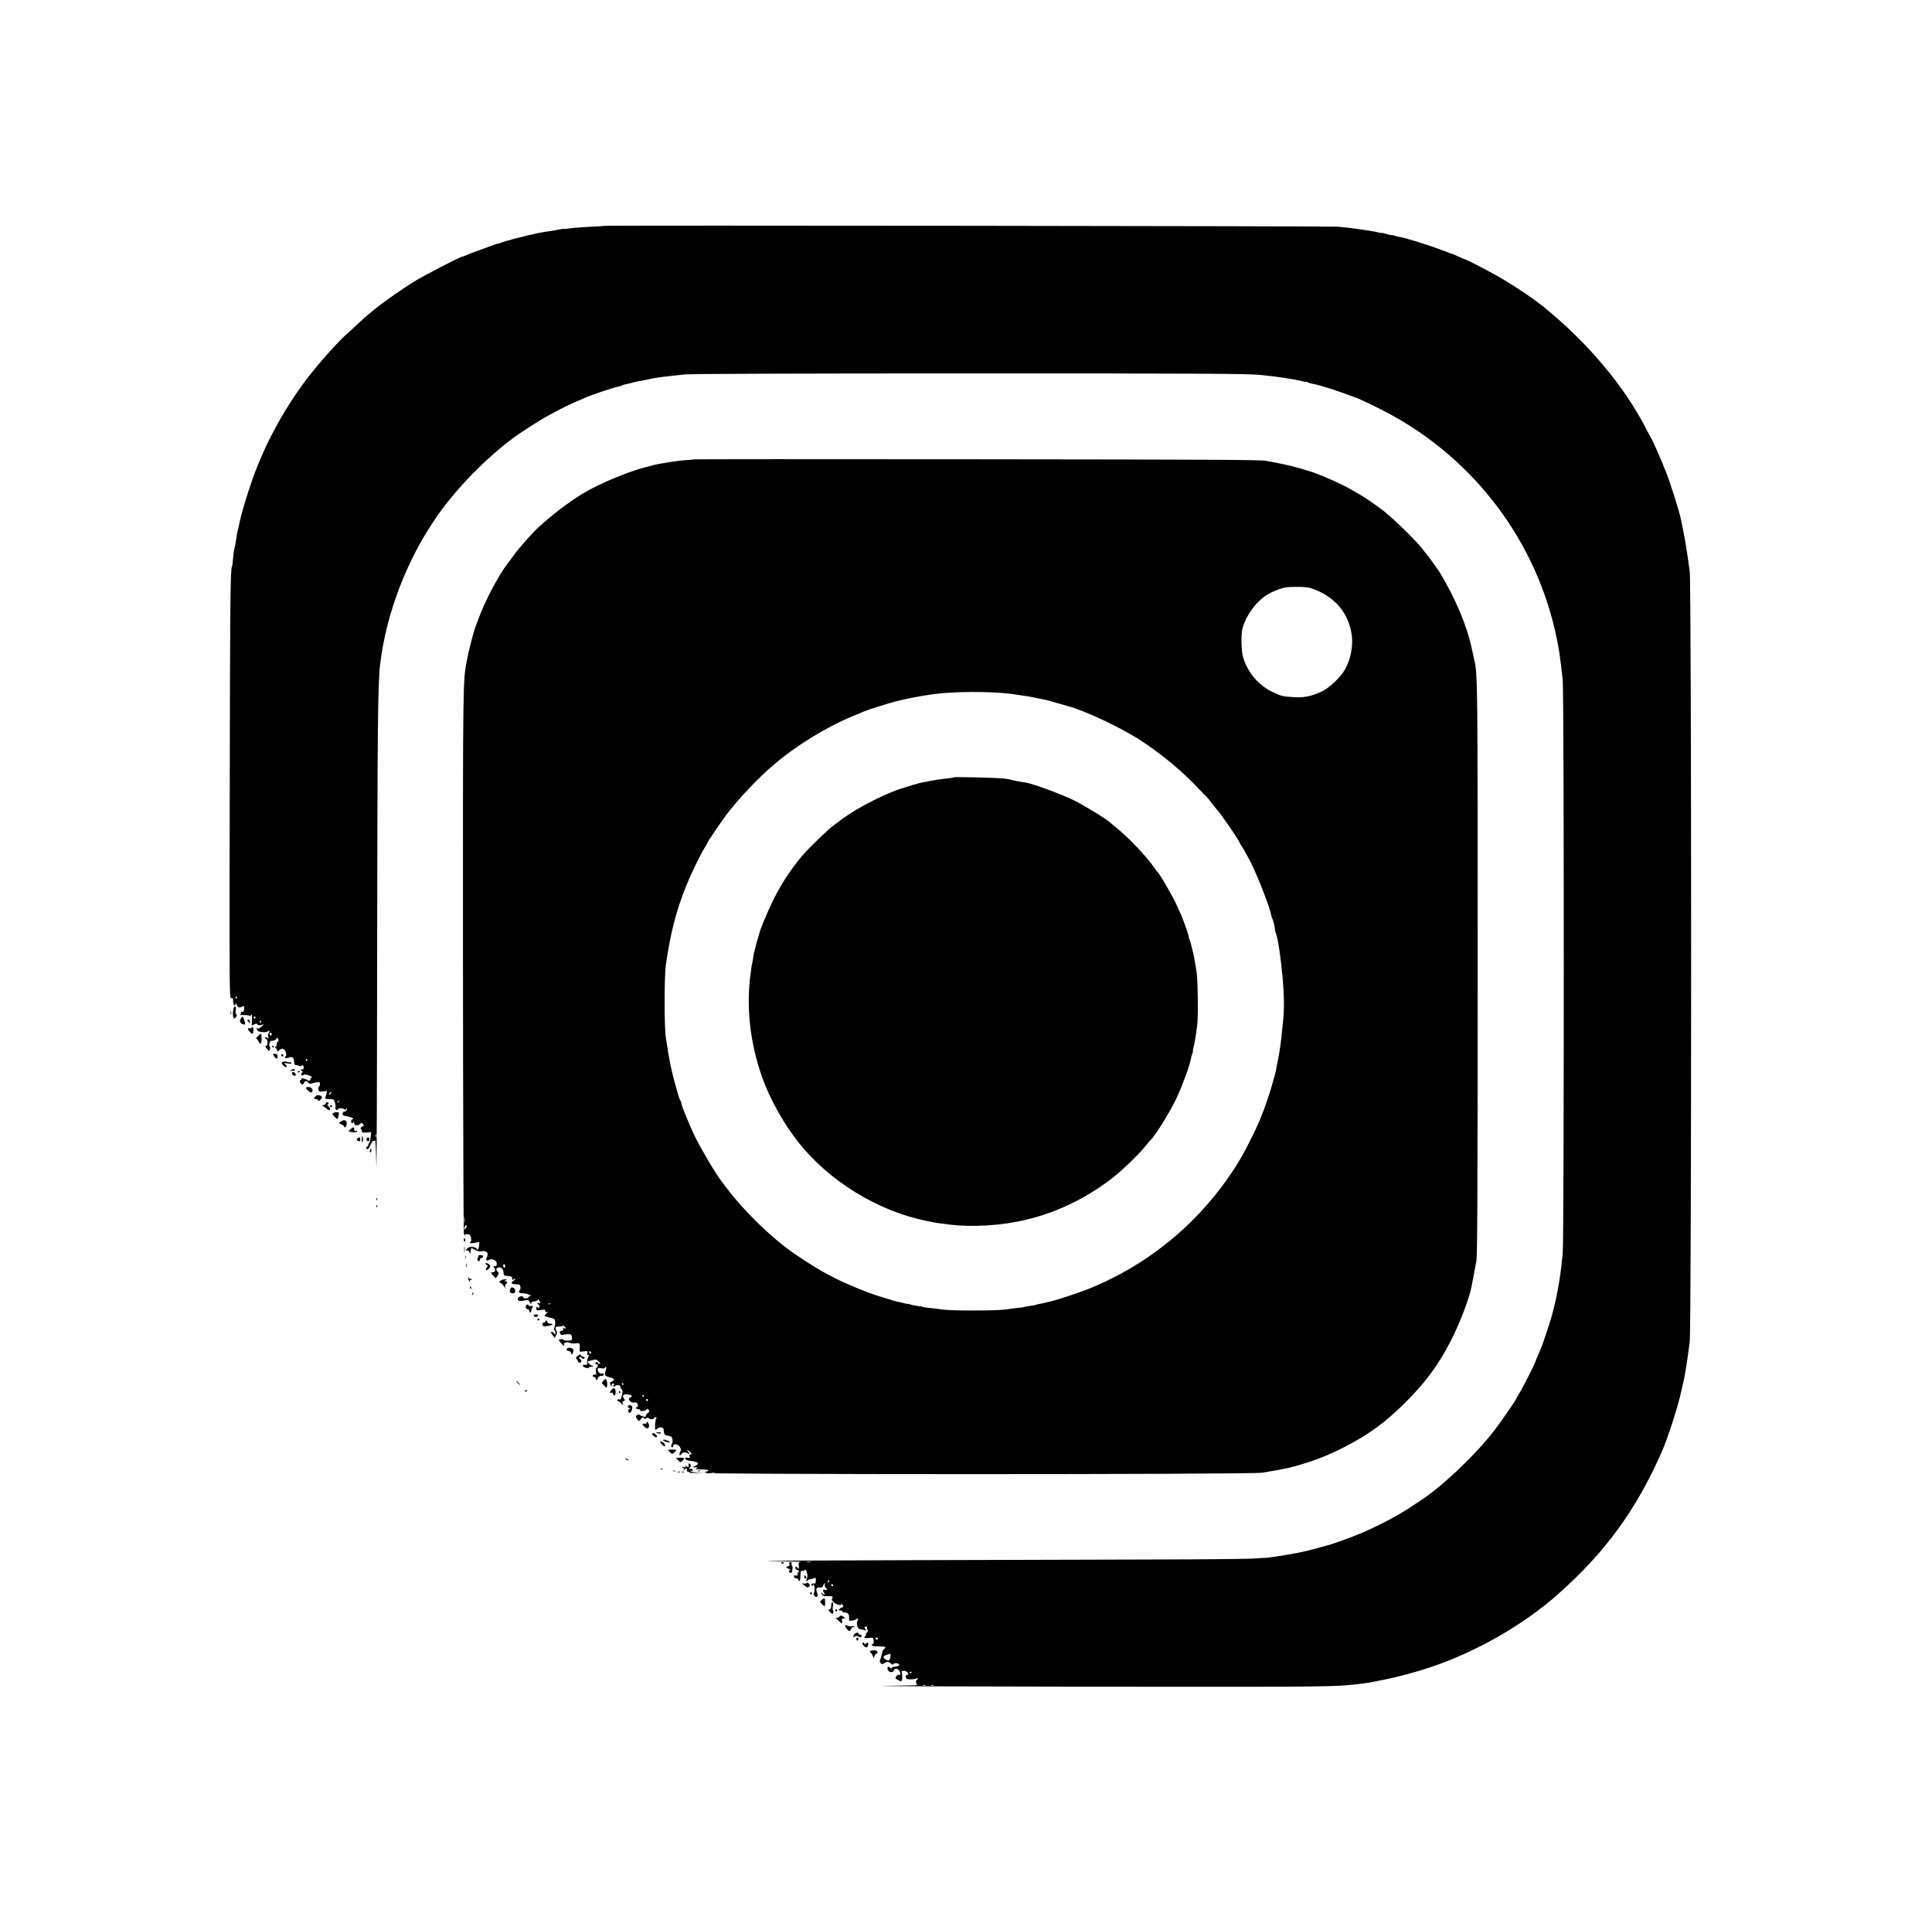 <?xml version="1.0" standalone="no"?>
<!DOCTYPE svg PUBLIC "-//W3C//DTD SVG 20010904//EN"
 "http://www.w3.org/TR/2001/REC-SVG-20010904/DTD/svg10.dtd">
<svg version="1.0" xmlns="http://www.w3.org/2000/svg"
 width="1920pt" height="1905pt" viewBox="0 0 1920 1905"
 preserveAspectRatio="xMidYMid meet">

<g transform="translate(0,1905) scale(0.1,-0.1)"
fill="#000000" stroke="none">
<path d="M5999 16806 c-2 -2 -69 -7 -149 -10 -80 -4 -165 -11 -190 -15 -25 -5
-48 -7 -52 -5 -4 2 -28 -1 -55 -7 -26 -5 -61 -12 -78 -14 -62 -8 -139 -22
-163 -29 -9 -3 -32 -8 -51 -11 -19 -3 -37 -8 -41 -10 -4 -2 -20 -7 -36 -10
-16 -3 -54 -12 -84 -20 -30 -9 -62 -17 -70 -20 -8 -2 -28 -8 -45 -15 -16 -6
-31 -11 -33 -10 -2 1 -15 -2 -30 -8 -15 -5 -74 -27 -132 -48 -58 -20 -124 -45
-147 -56 -23 -10 -44 -18 -48 -18 -22 0 -399 -196 -490 -254 -244 -157 -410
-282 -535 -401 -36 -34 -90 -84 -121 -111 -94 -82 -291 -304 -408 -459 -236
-315 -427 -674 -547 -1030 -35 -100 -93 -294 -100 -328 -2 -10 -5 -26 -8 -35
-3 -9 -7 -29 -10 -45 -3 -15 -7 -35 -10 -45 -6 -19 -11 -48 -26 -141 -6 -36
-13 -67 -15 -71 -2 -3 -6 -39 -9 -79 -3 -40 -8 -76 -11 -81 -16 -25 -19 -354
-22 -2224 -4 -2027 -3 -2068 15 -2064 16 5 19 0 19 -30 -1 -36 22 -60 24 -25
0 12 4 9 11 -9 10 -29 27 -35 57 -18 16 8 18 5 17 -23 -1 -25 -5 -32 -19 -30
-12 0 -16 -4 -13 -12 3 -8 -3 -16 -12 -18 -9 -2 9 -3 40 -2 32 0 60 -4 62 -10
2 -5 5 -4 5 3 1 6 5 12 10 12 4 0 7 -25 5 -55 l-3 -54 25 11 c20 9 27 9 33 -1
5 -8 18 -10 37 -5 l29 7 -30 -25 c-21 -18 -32 -23 -37 -15 -4 7 -8 8 -8 2 0
-24 21 -38 61 -40 24 -2 47 2 51 8 4 6 10 8 14 4 4 -3 1 -13 -5 -21 -8 -9 -10
-24 -5 -38 6 -20 5 -21 -9 -10 -9 8 -18 9 -21 4 -3 -6 1 -13 10 -16 19 -7 16
-72 -4 -68 -9 2 -7 -6 5 -22 10 -14 21 -26 24 -26 12 0 20 33 10 39 -5 3 -7
18 -4 34 4 21 11 27 31 27 13 0 31 8 38 18 12 16 13 16 20 -2 5 -12 3 -21 -4
-24 -7 -2 -12 -15 -12 -28 0 -13 -6 -24 -12 -24 -9 0 -9 -3 -2 -8 6 -4 14 -16
18 -26 6 -18 7 -18 19 -2 22 29 60 17 68 -22 4 -18 3 -35 -2 -38 -20 -12 3
-23 28 -13 38 14 51 5 55 -38 2 -25 8 -37 16 -35 7 1 21 -2 31 -7 12 -7 22 -6
29 1 8 8 13 7 18 -5 7 -19 -4 -40 -17 -32 -5 4 -9 2 -9 -4 0 -5 6 -12 13 -14
9 -4 9 -8 -2 -15 -7 -5 -10 -15 -6 -21 5 -8 11 -9 19 -2 8 7 24 7 49 -1 34
-11 51 -28 26 -28 -5 0 -8 -4 -4 -9 8 -14 -14 -24 -28 -13 -19 14 -70 25 -62
12 3 -5 1 -10 -4 -10 -16 0 -13 -26 3 -39 12 -10 17 -8 26 8 13 25 29 27 45 4
8 -11 18 -14 31 -8 10 4 34 9 52 12 26 3 32 0 32 -15 0 -10 -5 -23 -11 -29 -6
-6 -8 -20 -4 -32 6 -18 11 -20 47 -14 45 7 43 12 22 -57 -6 -18 -2 -20 39 -20
44 0 46 -1 56 -36 5 -19 8 -41 5 -49 -3 -7 0 -16 7 -21 7 -4 15 -2 17 4 5 15
37 15 63 2 14 -8 19 -7 19 1 0 7 3 10 6 6 9 -9 -9 -32 -26 -32 -8 0 -15 -9
-15 -20 0 -16 9 -21 43 -26 39 -5 84 -29 54 -29 -7 0 -12 -9 -12 -20 0 -22 15
-27 23 -7 3 6 6 2 6 -10 1 -27 35 -32 61 -8 14 13 17 12 28 -5 10 -16 10 -20
-2 -20 -8 0 -16 -7 -20 -15 -3 -8 -2 -15 3 -15 5 0 8 -8 7 -17 -1 -15 6 -17
46 -15 l47 4 -6 -54 c-3 -29 -10 -54 -15 -56 -4 -2 -8 -10 -8 -18 0 -8 -4 -14
-10 -14 -5 0 -10 -7 -10 -16 0 -9 5 -14 12 -12 12 4 14 8 38 60 7 15 17 25 21
22 4 -2 11 1 16 8 4 7 10 -106 13 -252 3 -146 7 815 8 2135 3 2242 7 2665 31
2855 62 502 264 1028 560 1455 190 276 491 584 770 790 51 38 240 160 293 190
126 71 218 118 283 147 39 17 88 38 110 48 104 45 316 116 362 121 5 1 15 5
24 10 9 4 29 11 45 13 16 3 44 10 62 15 18 5 33 9 35 9 2 -1 93 17 162 32 40
9 139 21 317 40 63 6 1050 10 2832 10 2360 0 2757 -2 2893 -15 159 -15 360
-46 421 -64 17 -5 32 -8 32 -5 0 3 8 0 18 -5 9 -5 31 -11 47 -14 71 -12 244
-67 438 -141 38 -15 148 -66 245 -116 872 -440 1505 -1244 1725 -2191 36 -156
55 -281 77 -497 14 -141 14 -5553 0 -5694 -19 -188 -30 -269 -61 -425 -13 -64
-45 -192 -60 -238 -66 -209 -90 -275 -130 -362 -10 -24 -19 -45 -19 -48 0 -12
-108 -226 -147 -293 -24 -40 -43 -74 -43 -76 0 -9 -158 -238 -218 -316 -195
-253 -544 -581 -760 -715 -9 -5 -38 -25 -65 -43 -127 -86 -345 -201 -520 -273
-105 -43 -287 -108 -323 -115 -6 -1 -38 -10 -70 -19 -33 -9 -67 -19 -77 -21
-10 -2 -27 -6 -37 -9 -10 -3 -29 -8 -42 -10 -13 -3 -43 -9 -68 -14 -81 -17
-305 -52 -317 -49 -4 1 -52 -2 -106 -6 -54 -5 -470 -9 -925 -10 -455 -2 -1590
-4 -2522 -7 -932 -2 -1546 -6 -1365 -9 182 -3 319 -6 305 -8 -24 -2 -26 -6
-22 -39 3 -34 2 -36 -11 -21 -8 10 -17 15 -20 12 -9 -10 4 -34 19 -34 16 0 19
-16 4 -25 -5 -3 -7 -12 -4 -20 4 -10 0 -12 -15 -8 -15 4 -21 1 -21 -11 0 -9 8
-16 19 -16 10 0 22 -7 25 -16 11 -28 21 -5 21 44 0 43 2 47 23 45 13 -2 21 1
17 7 -3 5 0 7 8 4 18 -7 28 -74 14 -92 -5 -7 -6 -16 -2 -20 4 -4 10 -1 12 6 3
6 14 12 24 12 11 0 29 4 39 10 16 8 18 6 17 -24 -1 -26 -5 -32 -18 -29 -19 5
-35 -12 -19 -22 5 -3 10 -1 10 6 0 7 3 9 6 6 11 -11 13 -71 3 -83 -13 -16 16
-52 31 -38 8 8 8 19 0 39 -15 39 -6 58 26 52 20 -3 27 1 34 19 5 13 12 24 16
24 3 0 4 -7 0 -15 -3 -8 1 -21 9 -29 21 -20 19 -28 -5 -21 -23 7 -28 -13 -8
-33 9 -9 8 -12 -5 -12 -9 0 -17 5 -17 12 0 6 -3 8 -6 5 -10 -10 16 -37 34 -35
10 1 32 0 50 0 29 -2 31 -4 23 -21 -8 -14 -5 -23 12 -38 28 -26 77 -39 77 -21
0 9 3 8 10 -2 13 -20 12 -30 -1 -30 -6 0 -17 -7 -25 -15 -14 -13 -13 -15 5
-15 12 0 21 -4 21 -10 0 -5 11 -10 24 -10 31 0 48 -21 44 -57 -3 -26 -1 -28
27 -25 16 2 36 8 43 14 16 14 28 2 14 -14 -17 -21 0 -81 23 -84 11 -1 31 -6
45 -10 21 -5 23 -4 13 7 -18 18 -16 29 4 29 9 0 13 -3 10 -6 -3 -4 -2 -15 3
-24 7 -13 5 -21 -5 -30 -8 -7 -13 -16 -10 -20 3 -5 1 -11 -5 -15 -24 -15 -7
-24 34 -19 42 6 43 6 48 -24 3 -21 0 -33 -9 -37 -30 -11 0 -23 57 -22 64 0 86
-9 58 -24 -10 -5 -20 -26 -23 -47 -4 -20 -11 -47 -17 -59 -8 -17 -7 -25 4 -37
14 -13 18 -13 34 -1 25 19 44 18 66 -2 15 -13 21 -14 27 -5 10 16 64 5 58 -12
-2 -6 -20 -12 -40 -14 -20 -2 -37 -8 -37 -15 0 -8 -3 -8 -12 1 -17 17 -28 15
-28 -4 0 -38 51 -53 64 -18 9 24 46 16 56 -12 13 -34 13 -34 -9 -34 -16 0 -31
-18 -31 -36 0 -2 13 -10 29 -18 28 -15 29 -14 35 8 3 13 3 38 0 55 -6 28 -4
31 19 31 16 0 31 -8 37 -20 9 -16 8 -20 -5 -20 -11 0 -15 -7 -13 -22 3 -20 9
-23 48 -23 25 0 51 4 58 9 7 5 12 4 12 -3 0 -6 -4 -11 -9 -11 -12 0 -8 -49 4
-52 6 -2 -138 -5 -320 -8 -181 -3 750 -6 2070 -8 2476 -2 2392 -3 2690 33 28
3 68 10 90 15 22 5 69 14 105 21 112 20 325 77 464 124 452 151 917 416 1261
719 473 417 781 837 1037 1416 62 139 168 469 198 615 7 33 16 74 21 90 8 31
35 190 43 260 3 22 11 81 18 130 19 133 19 7512 0 7660 -24 177 -43 298 -63
396 -11 52 -21 104 -23 115 -15 79 -121 411 -152 481 -13 28 -24 55 -24 58 0
9 -110 258 -120 270 -4 6 -27 48 -51 95 -216 424 -585 861 -1023 1215 -93 75
-246 179 -401 272 -90 54 -355 193 -368 193 -3 0 -35 14 -70 30 -36 17 -68 30
-70 30 -3 0 -18 5 -34 12 -15 6 -32 12 -38 14 -5 2 -41 15 -80 29 -113 42
-324 106 -365 111 -15 2 -38 8 -52 13 -14 5 -28 8 -30 5 -3 -2 -24 3 -48 11
-24 8 -45 13 -47 11 -3 -2 -18 0 -35 5 -17 5 -50 11 -72 14 -23 3 -66 10 -96
15 -62 10 -146 20 -235 28 -70 6 -7289 15 -7296 8z m-3644 -7666 c3 -5 1 -10
-4 -10 -6 0 -11 5 -11 10 0 6 2 10 4 10 3 0 8 -4 11 -10z m185 -200 c0 -5 -4
-10 -10 -10 -5 0 -10 5 -10 10 0 6 5 10 10 10 6 0 10 -4 10 -10z m55 -40 c3
-5 1 -10 -4 -10 -6 0 -11 5 -11 10 0 6 2 10 4 10 3 0 8 -4 11 -10z m105 -125
c0 -8 -4 -15 -10 -15 -5 0 -10 7 -10 15 0 8 5 15 10 15 6 0 10 -7 10 -15z
m355 -255 c3 -5 1 -10 -4 -10 -6 0 -11 5 -11 10 0 6 2 10 4 10 3 0 8 -4 11
-10z m233 -334 c-7 -8 -15 -12 -17 -11 -5 6 10 25 20 25 5 0 4 -6 -3 -14z m73
-89 c-10 -9 -11 -8 -5 6 3 10 9 15 12 12 3 -3 0 -11 -7 -18z m376 -344 c-3
-10 -5 -4 -5 12 0 17 2 24 5 18 2 -7 2 -21 0 -30z m4321 -4220 c-10 -2 -28 -2
-40 0 -13 2 -5 4 17 4 22 1 32 -1 23 -4z m182 -193 c0 -5 -5 -10 -11 -10 -5 0
-7 5 -4 10 3 6 8 10 11 10 2 0 4 -4 4 -10z m40 -40 c0 -5 -4 -10 -10 -10 -5 0
-10 5 -10 10 0 6 5 10 10 10 6 0 10 -4 10 -10z m445 -530 c3 -5 -1 -10 -9 -10
-9 0 -16 5 -16 10 0 6 4 10 9 10 6 0 13 -4 16 -10z m125 -172 c0 -13 -4 -30
-10 -38 -7 -12 -12 -12 -34 0 -35 18 -33 38 7 49 17 5 33 10 35 10 1 1 2 -9 2
-21z m210 -162 c0 -3 -4 -8 -10 -11 -5 -3 -10 -1 -10 4 0 6 5 11 10 11 6 0 10
-2 10 -4z m137 -132 c-3 -3 -12 -4 -19 -1 -8 3 -5 6 6 6 11 1 17 -2 13 -5z
m80 0 c-3 -3 -12 -4 -19 -1 -8 3 -5 6 6 6 11 1 17 -2 13 -5z"/>
<path d="M6889 14486 c-2 -3 -31 -6 -64 -7 -63 -2 -261 -32 -330 -50 -22 -6
-58 -15 -80 -21 -183 -47 -465 -166 -629 -265 -140 -86 -305 -212 -443 -340
-56 -52 -194 -208 -233 -264 -14 -19 -28 -38 -32 -44 -4 -5 -18 -23 -31 -40
-92 -120 -229 -380 -289 -545 -11 -30 -23 -64 -28 -75 -18 -41 -70 -238 -90
-345 -40 -206 -40 -184 -39 -2980 1 -1477 5 -2698 9 -2715 4 -16 8 -24 9 -17
1 8 11 12 28 10 22 -2 29 -10 34 -36 4 -18 3 -35 -2 -38 -23 -14 -5 -21 34
-13 23 4 44 8 47 9 9 0 -1 -70 -11 -76 -5 -3 -9 -1 -9 4 0 18 -56 31 -80 19
-26 -13 -41 -40 -17 -31 9 3 17 -3 22 -18 7 -21 8 -21 12 10 2 17 6 32 8 32 3
0 20 -9 39 -19 19 -11 43 -17 55 -14 38 10 70 -5 67 -30 -1 -13 -6 -28 -10
-35 -12 -20 3 -33 23 -20 29 18 75 -3 78 -35 1 -22 -3 -27 -20 -27 -16 0 -18
-3 -9 -12 19 -19 15 -48 -8 -48 -26 0 -25 -5 3 -36 l24 -25 17 26 c15 23 15
27 1 41 -20 20 -15 38 12 42 25 4 48 -23 48 -57 0 -23 4 -26 43 -29 35 -3 42
-7 42 -24 0 -17 2 -18 15 -8 8 7 15 8 15 4 0 -5 -9 -15 -20 -22 -29 -18 -16
-32 29 -32 33 0 39 -4 43 -25 3 -14 -1 -30 -9 -37 -18 -15 0 -28 39 -28 15 0
39 -5 55 -12 22 -9 24 -12 11 -15 -10 -3 -18 -9 -18 -14 0 -5 -11 -9 -25 -9
-14 0 -25 5 -25 10 0 19 -47 11 -53 -10 -6 -25 16 -32 66 -21 34 8 39 7 52
-18 10 -19 14 -21 15 -8 0 12 8 17 29 17 16 0 32 6 34 13 4 9 8 8 16 -3 15
-21 13 -33 -4 -26 -8 3 -15 1 -15 -4 0 -6 5 -10 10 -10 6 0 10 -10 10 -21 0
-18 -2 -19 -15 -9 -13 10 -15 9 -15 -10 0 -21 3 -22 45 -16 38 6 45 5 45 -9 0
-12 5 -15 18 -11 11 4 9 -1 -7 -14 -13 -11 -22 -23 -19 -25 3 -3 27 -11 55
-17 47 -11 49 -13 50 -47 1 -20 -3 -43 -8 -53 -6 -10 -5 -19 1 -23 5 -3 10
-16 10 -28 -1 -21 -1 -21 -15 -3 -7 10 -19 16 -25 14 -7 -2 -3 -14 11 -32 l22
-28 14 26 c10 19 11 31 3 45 -17 32 -12 41 24 41 19 0 36 4 38 8 2 4 11 0 20
-10 14 -14 15 -18 4 -18 -8 0 -17 6 -20 13 -3 6 -3 2 0 -10 4 -16 1 -23 -10
-23 -8 0 -18 -5 -21 -10 -9 -14 14 -42 27 -33 6 3 28 6 49 7 33 1 38 -2 42
-24 3 -14 3 -28 0 -32 -6 -12 -81 -10 -85 2 -1 5 -13 7 -25 4 l-22 -6 21 -29
c20 -26 48 -43 33 -20 -10 18 33 33 56 20 12 -6 39 -9 60 -6 42 6 44 2 40 -57
-3 -28 -2 -29 39 -23 40 5 42 4 38 -18 -4 -16 -1 -22 8 -18 10 4 10 -2 -2 -26
-8 -17 -13 -40 -9 -51 5 -16 2 -20 -19 -20 -35 0 -33 -16 4 -29 18 -6 30 -6
30 0 0 5 12 9 28 10 24 0 25 1 7 9 -21 8 -51 38 -44 43 2 2 23 8 45 13 37 10
43 8 64 -13 18 -18 19 -23 6 -23 -9 0 -16 5 -16 10 0 15 -17 12 -23 -4 -4 -10
-1 -13 9 -9 9 3 14 -2 14 -16 0 -12 -5 -21 -11 -21 -8 0 -10 -14 -6 -42 3 -24
4 -38 1 -31 -3 7 -12 9 -20 6 -19 -7 -18 -23 1 -23 8 0 15 -7 15 -15 0 -8 5
-15 10 -15 6 0 10 6 10 14 0 15 27 30 48 27 6 -1 12 5 12 13 0 10 -6 13 -15
10 -20 -8 -45 13 -45 38 0 18 5 19 34 14 23 -5 36 -3 39 6 2 7 7 10 11 7 3 -3
1 -20 -5 -37 -15 -44 -9 -54 40 -66 23 -6 43 -15 43 -21 1 -7 -20 -23 -40 -31
-1 -1 2 -12 7 -25 10 -24 10 -24 10 -2 1 16 5 21 17 16 11 -4 12 -8 4 -13 -8
-5 -9 -10 -2 -14 6 -3 13 -2 17 4 9 14 56 8 51 -6 -3 -7 2 -18 10 -25 10 -8
13 -22 9 -43 -12 -56 -16 -65 -30 -60 -7 3 -16 1 -20 -5 -3 -6 -1 -11 6 -11 6
0 21 -10 32 -23 l20 -22 -6 23 c-3 15 -1 22 9 22 17 0 17 5 2 30 -18 29 1 43
46 35 38 -8 46 -19 21 -29 -8 -3 -15 -10 -15 -15 0 -17 32 -42 46 -37 22 8 44
-4 44 -25 0 -10 -4 -19 -10 -19 -5 0 -10 -4 -10 -10 0 -5 9 -10 20 -10 11 0
20 -4 20 -10 0 -15 47 -12 63 4 11 12 15 11 24 -3 9 -14 7 -20 -8 -29 -10 -7
-19 -19 -19 -27 0 -12 -7 -14 -27 -9 -16 4 -31 11 -34 16 -7 12 -39 -1 -39
-16 0 -6 7 -20 15 -30 14 -18 15 -18 34 5 17 20 22 22 30 10 8 -12 12 -12 24
-2 10 8 17 9 22 1 8 -13 55 -13 55 0 0 6 7 10 15 10 12 0 13 -4 5 -19 -5 -11
-10 -41 -10 -67 0 -46 1 -47 19 -30 11 10 30 16 43 14 19 -2 24 -10 26 -40 3
-34 6 -37 42 -43 33 -6 39 -10 43 -38 3 -18 1 -36 -4 -41 -12 -13 -11 -36 1
-36 6 0 10 7 10 15 0 26 48 18 66 -10 14 -22 15 -30 4 -50 -15 -28 -4 -49 11
-22 11 20 49 23 67 5 7 -7 12 -8 12 -2 0 6 -5 15 -12 22 -6 6 -10 13 -7 15 2
3 14 -6 27 -19 19 -20 20 -24 6 -24 -11 0 -15 -6 -11 -20 4 -17 1 -19 -19 -14
-15 4 -24 2 -24 -5 0 -15 16 -21 76 -29 58 -9 67 -27 22 -47 -21 -10 -26 -15
-13 -14 38 2 50 -3 25 -11 -18 -6 -4 -8 48 -9 41 -1 72 -5 72 -11 0 -5 -10
-10 -22 -11 -22 -1 -22 -1 2 -10 16 -5 -6 -7 -60 -3 -47 3 -89 10 -95 16 -7 8
-5 9 7 5 12 -4 15 -2 11 9 -3 8 -12 13 -19 10 -16 -6 -19 10 -4 19 11 7 2 35
-12 35 -6 0 -8 -6 -5 -14 8 -20 -4 -28 -21 -13 -13 10 -14 9 -8 -2 7 -10 3
-12 -13 -6 -13 4 -21 2 -21 -5 0 -6 5 -8 12 -4 8 5 9 1 4 -12 -6 -15 -5 -17 5
-6 18 17 32 15 25 -3 -3 -9 0 -15 8 -15 8 0 16 -6 19 -12 6 -19 5577 -19 5692
0 219 36 281 49 419 92 137 42 268 96 401 165 244 126 404 244 606 445 202
202 331 378 452 618 92 183 179 413 202 533 3 13 11 58 19 99 8 41 21 109 28
150 10 61 13 620 13 2920 0 2891 0 2903 -34 3055 -5 22 -15 67 -22 100 -47
230 -160 501 -322 770 -16 25 -119 169 -126 175 -3 3 -25 30 -48 60 -62 81
-295 307 -393 382 -78 59 -175 125 -225 154 -11 6 -42 24 -70 40 -102 61 -309
153 -420 189 -124 39 -223 65 -325 84 -30 5 -84 16 -120 23 -52 10 -631 13
-2876 15 -1545 2 -2812 1 -2815 -1z m6130 -1277 c243 -76 395 -256 417 -492 9
-106 -19 -232 -73 -325 -44 -74 -157 -180 -228 -213 -100 -46 -176 -62 -274
-56 -111 6 -131 11 -221 55 -135 66 -242 193 -286 342 -20 66 -22 238 -4 296
38 124 126 246 230 317 25 18 79 44 120 59 63 23 92 27 179 27 58 1 121 -4
140 -10z m-2964 -1054 c125 -17 200 -29 265 -44 25 -5 56 -12 70 -14 14 -3 66
-17 115 -32 50 -14 97 -28 105 -30 170 -44 534 -216 730 -344 214 -141 417
-310 576 -481 38 -41 72 -76 76 -78 3 -2 26 -29 49 -60 24 -31 48 -61 54 -67
27 -26 215 -297 215 -311 0 -3 16 -29 35 -59 29 -46 106 -189 110 -205 1 -3
12 -27 24 -55 62 -135 144 -359 155 -421 3 -12 9 -31 14 -41 8 -15 23 -83 24
-110 0 -5 5 -19 10 -33 18 -47 45 -224 63 -420 17 -180 19 -333 6 -445 -5 -44
-12 -114 -16 -155 -7 -78 -27 -203 -51 -312 -3 -15 -5 -30 -5 -33 0 -2 -9 -35
-20 -72 -11 -38 -22 -76 -24 -85 -4 -20 -63 -195 -74 -223 -5 -11 -21 -51 -36
-90 -48 -119 -157 -335 -229 -450 -353 -564 -867 -995 -1481 -1242 -111 -44
-332 -116 -398 -129 -10 -2 -26 -5 -35 -8 -9 -3 -32 -8 -51 -11 -19 -3 -38 -8
-41 -10 -4 -3 -29 -7 -56 -10 -26 -4 -51 -8 -55 -10 -3 -3 -33 -7 -65 -10 -33
-3 -90 -10 -129 -16 -91 -13 -529 -13 -620 0 -38 6 -96 13 -129 16 -32 3 -62
7 -66 10 -4 3 -29 7 -54 10 -26 3 -58 10 -71 15 -14 5 -25 8 -25 5 0 -2 -15 1
-32 6 -18 5 -46 12 -62 15 -16 2 -54 13 -85 23 -31 10 -83 26 -116 36 -97 29
-297 111 -418 171 -143 72 -256 140 -421 254 -216 149 -489 414 -660 640 -31
41 -60 80 -64 85 -47 59 -181 286 -249 420 -53 106 -143 324 -143 347 0 8 -4
18 -8 23 -5 6 -14 28 -20 50 -6 22 -20 72 -31 110 -27 93 -56 224 -69 310 -6
39 -17 106 -24 150 -18 108 -17 620 0 735 51 334 100 523 201 778 46 114 142
313 184 379 15 24 27 45 27 48 0 10 138 213 191 283 132 171 319 368 479 503
223 188 513 365 775 474 50 20 99 41 110 46 39 17 240 80 319 101 97 24 253
55 356 69 206 30 583 32 795 4z m-5438 -5252 c-2 -16 -4 -3 -4 27 0 30 2 43 4
28 2 -16 2 -40 0 -55z m19 -42 c0 -11 -3 -18 -7 -15 -4 2 -10 -4 -13 -13 -3
-11 -4 -8 -3 7 2 20 10 35 22 40 1 0 1 -9 1 -19z m384 -392 c0 -11 -4 -17 -10
-14 -5 3 -10 13 -10 21 0 8 5 14 10 14 6 0 10 -9 10 -21z m453 -376 c-7 -2
-19 -2 -25 0 -7 3 -2 5 12 5 14 0 19 -2 13 -5z m402 -491 c-8 -8 -25 10 -19
20 4 6 9 5 15 -3 4 -7 6 -15 4 -17z m320 -302 c3 -5 1 -10 -4 -10 -6 0 -11 5
-11 10 0 6 2 10 4 10 3 0 8 -4 11 -10z m205 -120 c0 -5 -2 -10 -4 -10 -3 0 -8
5 -11 10 -3 6 -1 10 4 10 6 0 11 -4 11 -10z m40 -40 c0 -5 -4 -10 -10 -10 -5
0 -10 5 -10 10 0 6 5 10 10 10 6 0 10 -4 10 -10z m668 -727 c-10 -2 -28 -2
-40 0 -13 2 -5 4 17 4 22 1 32 -1 23 -4z"/>
<path d="M9480 11327 c-3 -3 -32 -8 -65 -11 -50 -4 -116 -14 -259 -42 -17 -3
-116 -32 -201 -59 -140 -45 -368 -157 -512 -252 -49 -32 -90 -60 -93 -64 -3
-3 -31 -25 -64 -48 -57 -42 -253 -231 -312 -301 -121 -145 -209 -280 -292
-447 -57 -117 -128 -287 -136 -327 -2 -6 -10 -37 -20 -68 -9 -31 -19 -69 -22
-84 -3 -15 -7 -31 -9 -35 -3 -3 -7 -28 -10 -55 -4 -26 -8 -51 -10 -55 -3 -3
-11 -64 -20 -135 -38 -327 2 -663 118 -994 74 -212 216 -467 366 -655 304
-382 787 -678 1266 -775 33 -6 69 -14 80 -16 11 -3 72 -11 135 -19 243 -31
531 -13 780 47 300 72 578 205 836 399 101 76 279 246 349 334 22 28 45 55 51
60 47 44 201 293 261 425 60 131 126 313 137 377 4 18 10 43 16 57 5 15 8 26
5 26 -2 0 1 15 6 33 9 31 23 114 37 222 11 85 6 455 -7 532 -7 40 -14 83 -16
95 -6 50 -45 209 -55 228 -6 11 -8 20 -6 20 5 0 -55 174 -74 215 -5 11 -24 54
-43 96 -44 97 -172 317 -197 339 -3 3 -17 21 -30 40 -77 112 -256 300 -375
395 -27 22 -52 43 -55 46 -21 27 -255 171 -369 228 -125 61 -407 165 -479 176
-59 8 -138 24 -152 29 -8 4 -37 8 -65 11 -77 8 -489 18 -495 12z"/>
<path d="M2326 9042 c-12 -20 -16 -88 -6 -102 9 -13 12 -12 25 4 11 15 12 22
4 27 -8 4 -10 21 -6 43 5 33 -4 48 -17 28z"/>
<path d="M2292 8985 c0 -16 2 -22 5 -12 2 9 2 23 0 30 -3 6 -5 -1 -5 -18z"/>
<path d="M2393 8930 c-16 -24 -8 -47 19 -56 27 -8 29 -3 16 39 -13 42 -18 45
-35 17z"/>
<path d="M2460 8910 c0 -5 5 -10 11 -10 5 0 7 -5 3 -12 -4 -7 -3 -8 4 -4 6 4
9 13 5 21 -6 17 -23 20 -23 5z"/>
<path d="M2500 8840 c0 -7 -7 -10 -15 -7 -26 10 -27 -12 -1 -37 20 -21 25 -22
30 -10 9 24 7 52 -4 59 -5 3 -10 1 -10 -5z"/>
<path d="M2561 8754 c-13 -13 -20 -24 -14 -24 5 0 15 -11 21 -25 18 -40 32
-29 32 25 0 28 -3 50 -7 49 -5 -1 -19 -12 -32 -25z"/>
<path d="M2705 8650 c3 -5 8 -10 11 -10 2 0 4 5 4 10 0 6 -5 10 -11 10 -5 0
-7 -4 -4 -10z"/>
<path d="M2722 8558 c22 -32 38 -34 36 -4 -2 20 -8 26 -26 26 -23 0 -24 -1
-10 -22z"/>
<path d="M2796 8571 c-4 -5 -2 -12 3 -15 5 -4 12 -2 15 3 4 5 2 12 -3 15 -5 4
-12 2 -15 -3z"/>
<path d="M2818 8502 c-24 -5 -23 -21 4 -44 14 -12 24 -15 26 -8 2 6 -4 18 -14
26 -17 14 -15 14 25 8 32 -4 42 -3 36 6 -4 6 -9 9 -12 6 -3 -2 -15 -1 -27 3
-11 4 -29 6 -38 3z"/>
<path d="M2895 8420 c-18 -8 -17 -9 8 -9 15 -1 27 4 27 9 0 12 -8 12 -35 0z"/>
<path d="M2960 8399 c0 -5 5 -7 10 -4 6 3 10 8 10 11 0 2 -4 4 -10 4 -5 0 -10
-5 -10 -11z"/>
<path d="M2902 8384 c2 -11 11 -20 22 -22 13 -3 17 1 14 14 -2 11 -11 20 -22
22 -13 3 -17 -1 -14 -14z"/>
<path d="M3040 8241 c0 -5 12 -19 27 -31 24 -19 28 -19 36 -5 12 21 -9 45 -39
45 -13 0 -24 -4 -24 -9z"/>
<path d="M3133 8155 c-18 -19 -16 -25 6 -25 11 0 21 -6 23 -12 3 -9 9 -8 21 4
21 21 22 34 1 42 -24 9 -38 7 -51 -9z"/>
<path d="M3236 8085 c-3 -8 -13 -15 -23 -15 -16 -1 -16 -2 2 -12 11 -7 26 -18
33 -25 7 -7 18 -13 23 -13 16 0 10 28 -8 40 -13 8 -14 13 -5 16 6 3 10 10 6
15 -8 14 -21 11 -28 -6z"/>
<path d="M3280 8060 c0 -5 5 -10 10 -10 6 0 10 5 10 10 0 6 -4 10 -10 10 -5 0
-10 -4 -10 -10z"/>
<path d="M3311 7991 c-11 -7 -9 -14 13 -36 31 -31 31 -31 41 13 6 29 4 32 -17
32 -13 0 -29 -4 -37 -9z"/>
<path d="M3385 7906 c-19 -14 -19 -15 8 -27 15 -7 27 -16 27 -21 0 -17 18 -7
23 13 12 45 -19 64 -58 35z"/>
<path d="M3483 7831 c-19 -16 -20 -20 -7 -25 25 -9 74 -7 74 4 0 5 -7 7 -15 4
-10 -4 -15 0 -15 15 0 26 -8 26 -37 2z"/>
<path d="M3595 7730 c0 -34 1 -38 9 -21 5 13 5 29 0 42 -8 17 -9 13 -9 -21z"/>
<path d="M3551 7736 c-9 -11 -8 -15 5 -20 23 -9 24 -8 24 14 0 23 -13 26 -29
6z"/>
<path d="M3645 7740 c-7 -12 2 -30 16 -30 5 0 9 9 9 20 0 21 -15 27 -25 10z"/>
<path d="M3677 7620 c-3 -11 -1 -20 4 -20 5 0 9 9 9 20 0 11 -2 20 -4 20 -2 0
-6 -9 -9 -20z"/>
<path d="M3741 7134 c0 -11 3 -14 6 -6 3 7 2 16 -1 19 -3 4 -6 -2 -5 -13z"/>
<path d="M3741 7064 c0 -11 3 -14 6 -6 3 7 2 16 -1 19 -3 4 -6 -2 -5 -13z"/>
<path d="M4610 6729 c0 -11 4 -18 10 -14 5 3 7 12 3 20 -7 21 -13 19 -13 -6z"/>
<path d="M4613 6635 c0 -27 2 -38 4 -22 2 15 2 37 0 50 -2 12 -4 0 -4 -28z"/>
<path d="M4622 6560 c0 -14 2 -19 5 -12 2 6 2 18 0 25 -3 6 -5 1 -5 -13z"/>
<path d="M4753 6573 c4 -3 2 -12 -4 -19 -11 -14 -4 -34 12 -34 5 0 9 7 9 15 0
8 7 15 15 15 8 0 15 7 15 15 0 10 -10 15 -27 15 -14 0 -23 -3 -20 -7z"/>
<path d="M4632 6475 c0 -16 2 -22 5 -12 2 9 2 23 0 30 -3 6 -5 -1 -5 -18z"/>
<path d="M4835 6484 c14 -11 16 -18 8 -21 -14 -5 -18 -33 -5 -33 4 0 15 8 23
18 13 15 14 22 4 35 -7 10 -21 17 -31 17 -18 -1 -18 -1 1 -16z"/>
<path d="M4652 6360 c0 -8 3 -24 8 -35 8 -18 9 -18 9 -2 1 11 6 15 13 11 7 -4
8 -3 4 5 -4 6 -11 9 -16 6 -5 -3 -11 3 -13 12 -3 12 -5 13 -5 3z"/>
<path d="M4975 6326 c-18 -13 -18 -14 4 -25 12 -7 26 -22 31 -34 l9 -22 0 22
c1 12 6 25 11 28 16 10 12 25 -7 26 -15 0 -15 2 2 9 18 8 18 9 -6 9 -14 1 -34
-5 -44 -13z"/>
<path d="M4670 6261 c0 -6 4 -13 10 -16 6 -3 7 1 4 9 -7 18 -14 21 -14 7z"/>
<path d="M5072 6243 c-13 -26 -4 -43 24 -43 19 0 24 5 24 24 0 13 -7 27 -16
30 -22 8 -22 8 -32 -11z"/>
<path d="M4695 6199 c-4 -6 -5 -12 -2 -15 2 -3 7 2 10 11 7 17 1 20 -8 4z"/>
<path d="M5226 6073 c-6 -15 8 -32 27 -33 4 0 7 -7 7 -15 0 -8 5 -15 10 -15 6
0 10 9 10 19 0 11 5 23 10 26 15 9 2 25 -14 19 -8 -3 -17 -1 -21 5 -9 16 -22
13 -29 -6z"/>
<path d="M5303 5978 c2 -7 12 -13 22 -13 10 0 20 6 23 13 2 7 -6 12 -23 12
-17 0 -25 -5 -22 -12z"/>
<path d="M5340 5940 c0 -5 5 -10 10 -10 6 0 10 5 10 10 0 6 -4 10 -10 10 -5 0
-10 -4 -10 -10z"/>
<path d="M5420 5920 c0 -5 -7 -10 -15 -10 -16 0 -21 -25 -6 -35 14 -8 91 6 91
16 0 5 -11 9 -25 9 -16 0 -25 6 -25 15 0 8 -4 15 -10 15 -5 0 -10 -4 -10 -10z"/>
<path d="M5637 5653 c-13 -12 -7 -21 18 -27 14 -4 23 -11 20 -16 -3 -5 -1 -11
5 -15 5 -3 12 6 16 21 4 17 2 29 -7 35 -17 10 -43 12 -52 2z"/>
<path d="M5741 5578 c-15 -11 -21 -22 -15 -26 6 -4 13 -15 17 -24 7 -21 23
-23 33 -6 4 6 -1 17 -10 24 -13 9 -14 14 -5 20 7 4 15 2 17 -4 5 -15 32 -16
32 -2 0 6 -7 10 -15 10 -7 0 -18 6 -22 14 -7 12 -12 11 -32 -6z"/>
<path d="M5995 5330 c-17 -19 -17 -21 7 -45 l26 -25 6 25 c5 21 -7 65 -18 65
-2 0 -11 -9 -21 -20z"/>
<path d="M5145 5310 c10 -11 20 -20 23 -20 3 0 -3 9 -13 20 -10 11 -20 20 -23
20 -3 0 3 -9 13 -20z"/>
<path d="M6077 5240 c-21 -24 -22 -34 -3 -27 9 4 16 -3 20 -16 8 -31 28 -7 24
29 -4 35 -19 40 -41 14z"/>
<path d="M5216 5228 c3 -5 10 -6 15 -3 13 9 11 12 -6 12 -8 0 -12 -4 -9 -9z"/>
<path d="M6150 5220 c0 -5 5 -10 11 -10 5 0 7 5 4 10 -3 6 -8 10 -11 10 -2 0
-4 -4 -4 -10z"/>
<path d="M6240 5076 c0 -8 8 -17 18 -19 16 -4 15 -5 -1 -6 -20 -1 -20 -32 -1
-38 18 -6 38 59 22 69 -20 12 -38 9 -38 -6z"/>
<path d="M6426 4915 c-3 -10 -12 -15 -21 -11 -27 10 -25 -12 3 -33 26 -18 29
-18 38 -3 7 12 7 24 -2 40 -10 20 -12 21 -18 7z"/>
<path d="M6520 4816 c0 -2 11 -6 25 -8 14 -3 25 -1 25 3 0 5 -11 9 -25 9 -14
0 -25 -2 -25 -4z"/>
<path d="M6480 4804 c0 -10 28 -34 39 -34 14 0 14 13 -1 28 -12 12 -38 17 -38
6z"/>
<path d="M6590 4742 c0 -10 33 -22 60 -22 13 1 13 2 0 9 -27 16 -60 22 -60 13z"/>
<path d="M6560 4725 c0 -8 34 -45 42 -45 14 0 8 23 -9 36 -18 14 -33 18 -33 9z"/>
<path d="M6640 4643 c0 -3 10 -14 21 -24 17 -15 24 -16 33 -6 6 6 17 17 24 23
10 8 1 11 -33 12 -25 0 -45 -2 -45 -5z"/>
<path d="M6720 4564 c0 -2 9 -13 21 -25 20 -20 22 -20 40 -3 28 25 24 31 -21
31 -22 0 -40 -1 -40 -3z"/>
<path d="M6220 4550 c8 -5 20 -10 25 -10 6 0 3 5 -5 10 -8 5 -19 10 -25 10 -5
0 -3 -5 5 -10z"/>
<path d="M6568 4453 c7 -3 16 -2 19 1 4 3 -2 6 -13 5 -11 0 -14 -3 -6 -6z"/>
<path d="M6688 4433 c6 -2 18 -2 25 0 6 3 1 5 -13 5 -14 0 -19 -2 -12 -5z"/>
<path d="M6938 4433 c7 -3 16 -2 19 1 4 3 -2 6 -13 5 -11 0 -14 -3 -6 -6z"/>
<path d="M6738 4423 c7 -3 16 -2 19 1 4 3 -2 6 -13 5 -11 0 -14 -3 -6 -6z"/>
<path d="M6778 4423 c7 -3 16 -2 19 1 4 3 -2 6 -13 5 -11 0 -14 -3 -6 -6z"/>
<path d="M7765 3520 c4 -6 11 -8 16 -5 14 9 11 15 -7 15 -8 0 -12 -5 -9 -10z"/>
<path d="M7845 3511 c4 -13 -1 -20 -17 -25 -22 -6 -22 -7 7 -21 17 -7 24 -14
18 -14 -18 -1 -16 -28 2 -28 8 0 15 3 16 6 0 3 3 18 5 33 2 14 0 29 -5 33 -6
3 -8 12 -4 20 3 10 -1 15 -12 15 -11 0 -15 -6 -10 -19z"/>
<path d="M7993 3381 c1 -11 6 -17 14 -14 10 4 11 9 2 19 -15 19 -18 18 -16 -5z"/>
<path d="M8016 3322 c-3 -6 -16 -8 -29 -5 -20 5 -19 2 8 -20 26 -22 32 -24 45
-11 12 12 12 16 -2 30 -9 10 -18 12 -22 6z"/>
<path d="M8050 3220 c0 -5 5 -10 10 -10 6 0 10 5 10 10 0 6 -4 10 -10 10 -5 0
-10 -4 -10 -10z"/>
<path d="M8168 3156 c-23 -17 -22 -22 2 -46 27 -27 30 -26 30 20 0 43 -5 47
-32 26z"/>
<path d="M8260 3096 c0 -25 -5 -35 -17 -38 -15 -3 -14 -6 7 -26 23 -21 25 -21
31 -5 3 10 3 19 -1 21 -5 2 -6 21 -3 42 4 26 2 40 -6 40 -6 0 -11 -15 -11 -34z"/>
<path d="M8300 3050 c0 -5 5 -10 10 -10 6 0 10 5 10 10 0 6 -4 10 -10 10 -5 0
-10 -4 -10 -10z"/>
<path d="M8340 2986 c-6 -8 -19 -12 -28 -9 -9 3 -2 -8 16 -26 40 -38 46 -38
40 -6 -4 20 -1 25 15 25 20 0 21 0 1 15 -24 18 -29 18 -44 1z"/>
<path d="M8400 2894 c0 -9 10 -25 22 -36 22 -19 22 -19 35 6 9 17 19 23 31 20
13 -5 14 -4 3 4 -7 5 -21 7 -31 5 -10 -3 -27 0 -39 6 -17 10 -21 9 -21 -5z"/>
<path d="M8500 2822 c-8 -4 -17 -16 -18 -26 -3 -17 -1 -18 11 -7 12 10 21 10
38 1 17 -10 23 -9 30 1 6 10 3 15 -11 17 -11 2 -20 8 -20 13 0 10 -8 11 -30 1z"/>
<path d="M8510 2765 c0 -8 5 -15 10 -15 6 0 10 7 10 15 0 8 -4 15 -10 15 -5 0
-10 -7 -10 -15z"/>
<path d="M8570 2721 c0 -15 31 -42 44 -38 13 4 21 47 9 47 -5 0 -14 -5 -21
-12 -9 -9 -12 -9 -12 0 0 7 -4 12 -10 12 -5 0 -10 -4 -10 -9z"/>
<path d="M8660 2650 c-18 -4 -21 -8 -12 -14 7 -4 18 -20 24 -34 l10 -27 9 23
c4 12 13 22 19 22 5 0 10 6 10 14 0 17 -27 24 -60 16z"/>
</g>
</svg>
